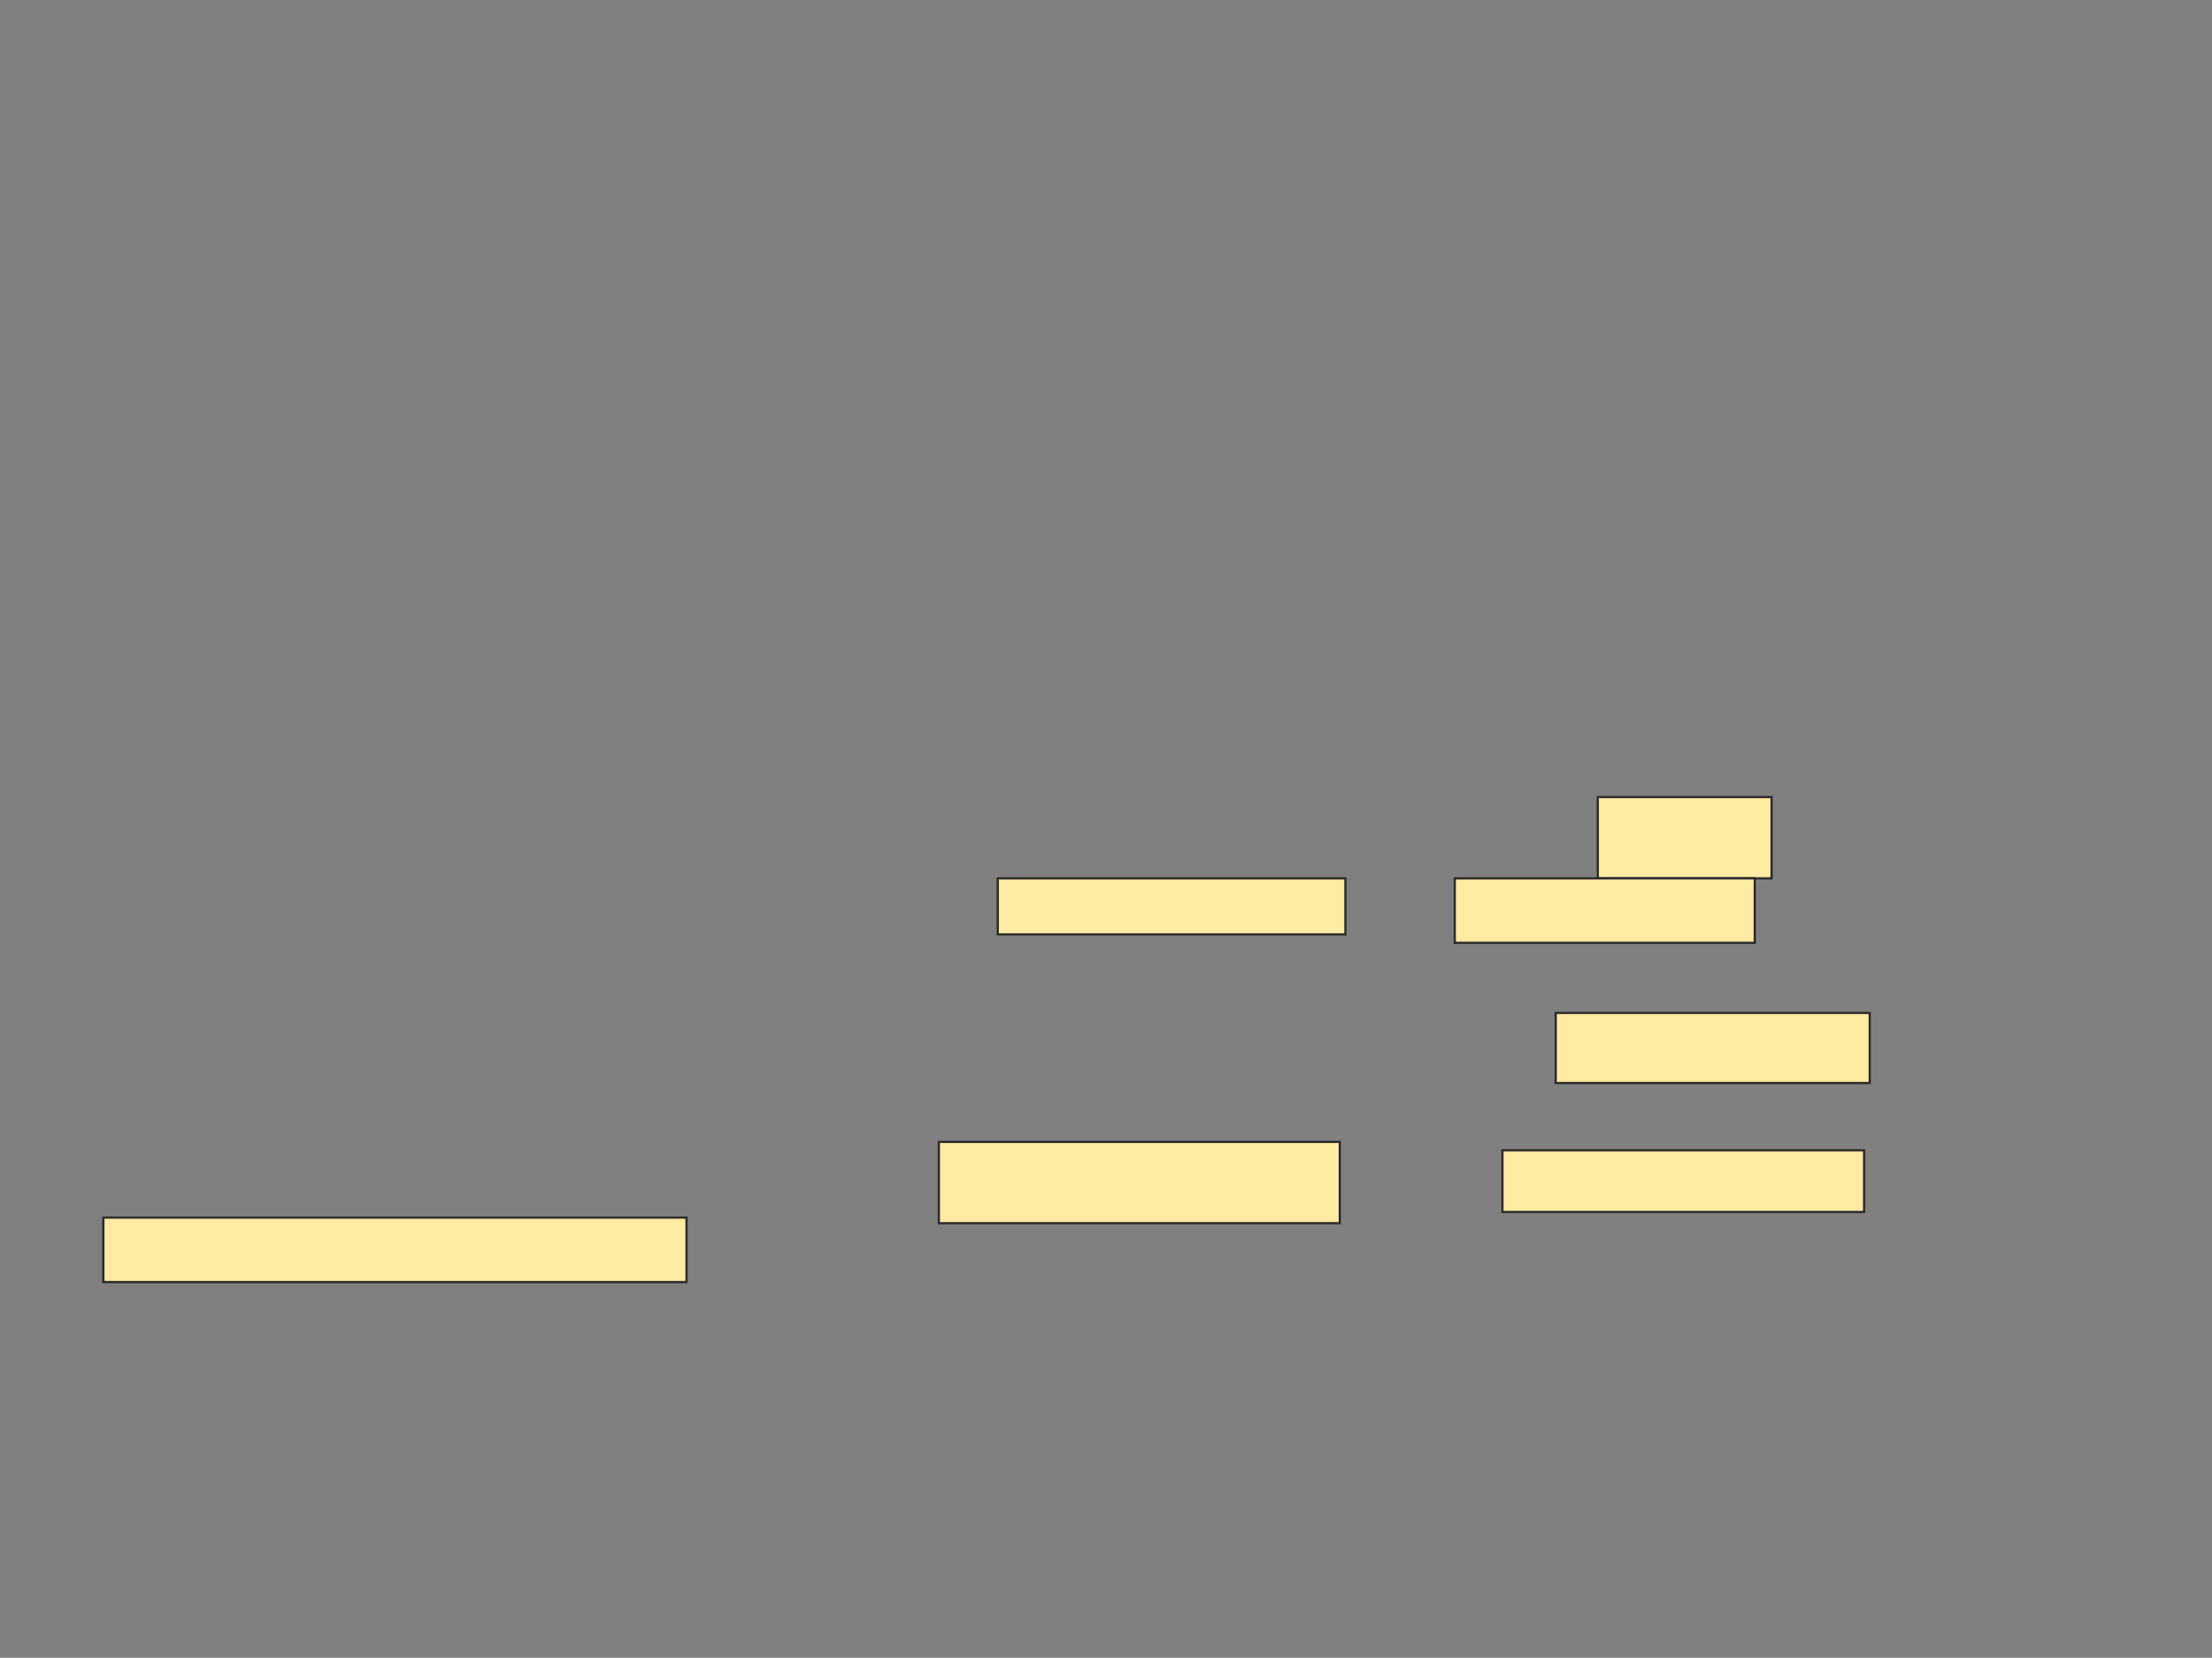 <svg xmlns="http://www.w3.org/2000/svg" width="974" height="730">
 <rect width="100%" height="100%" fill="#808080" stroke="none"/>
 <!-- Created with Image Occlusion Enhanced -->
 <g>
  <title>Labels</title>
 </g>
 <g>
  <title>Masks</title>
  <g id="6141ac0caa1e4fd49b3a1cbd12c9e67a-ao-1">
   <rect height="35.802" width="76.543" y="350.988" x="703.531" stroke="#2D2D2D" fill="#FFEBA2"/>
   <rect height="24.691" width="153.086" y="386.79" x="439.333" stroke="#2D2D2D" fill="#FFEBA2"/>
   <rect height="28.395" width="132.099" y="386.79" x="640.568" stroke="#2D2D2D" fill="#FFEBA2"/>
  </g>
  <g id="6141ac0caa1e4fd49b3a1cbd12c9e67a-ao-2">
   <rect height="30.864" width="138.272" y="446.049" x="685.012" stroke="#2D2D2D" fill="#FFEBA2"/>
   <rect height="35.802" width="176.543" y="502.84" x="413.407" stroke="#2D2D2D" fill="#FFEBA2"/>
   <rect height="27.16" width="159.259" y="506.543" x="661.556" stroke="#2D2D2D" fill="#FFEBA2"/>
   <rect height="28.395" width="256.79" y="536.173" x="45.506" stroke="#2D2D2D" fill="#FFEBA2"/>
  </g>
  
 </g>
</svg>